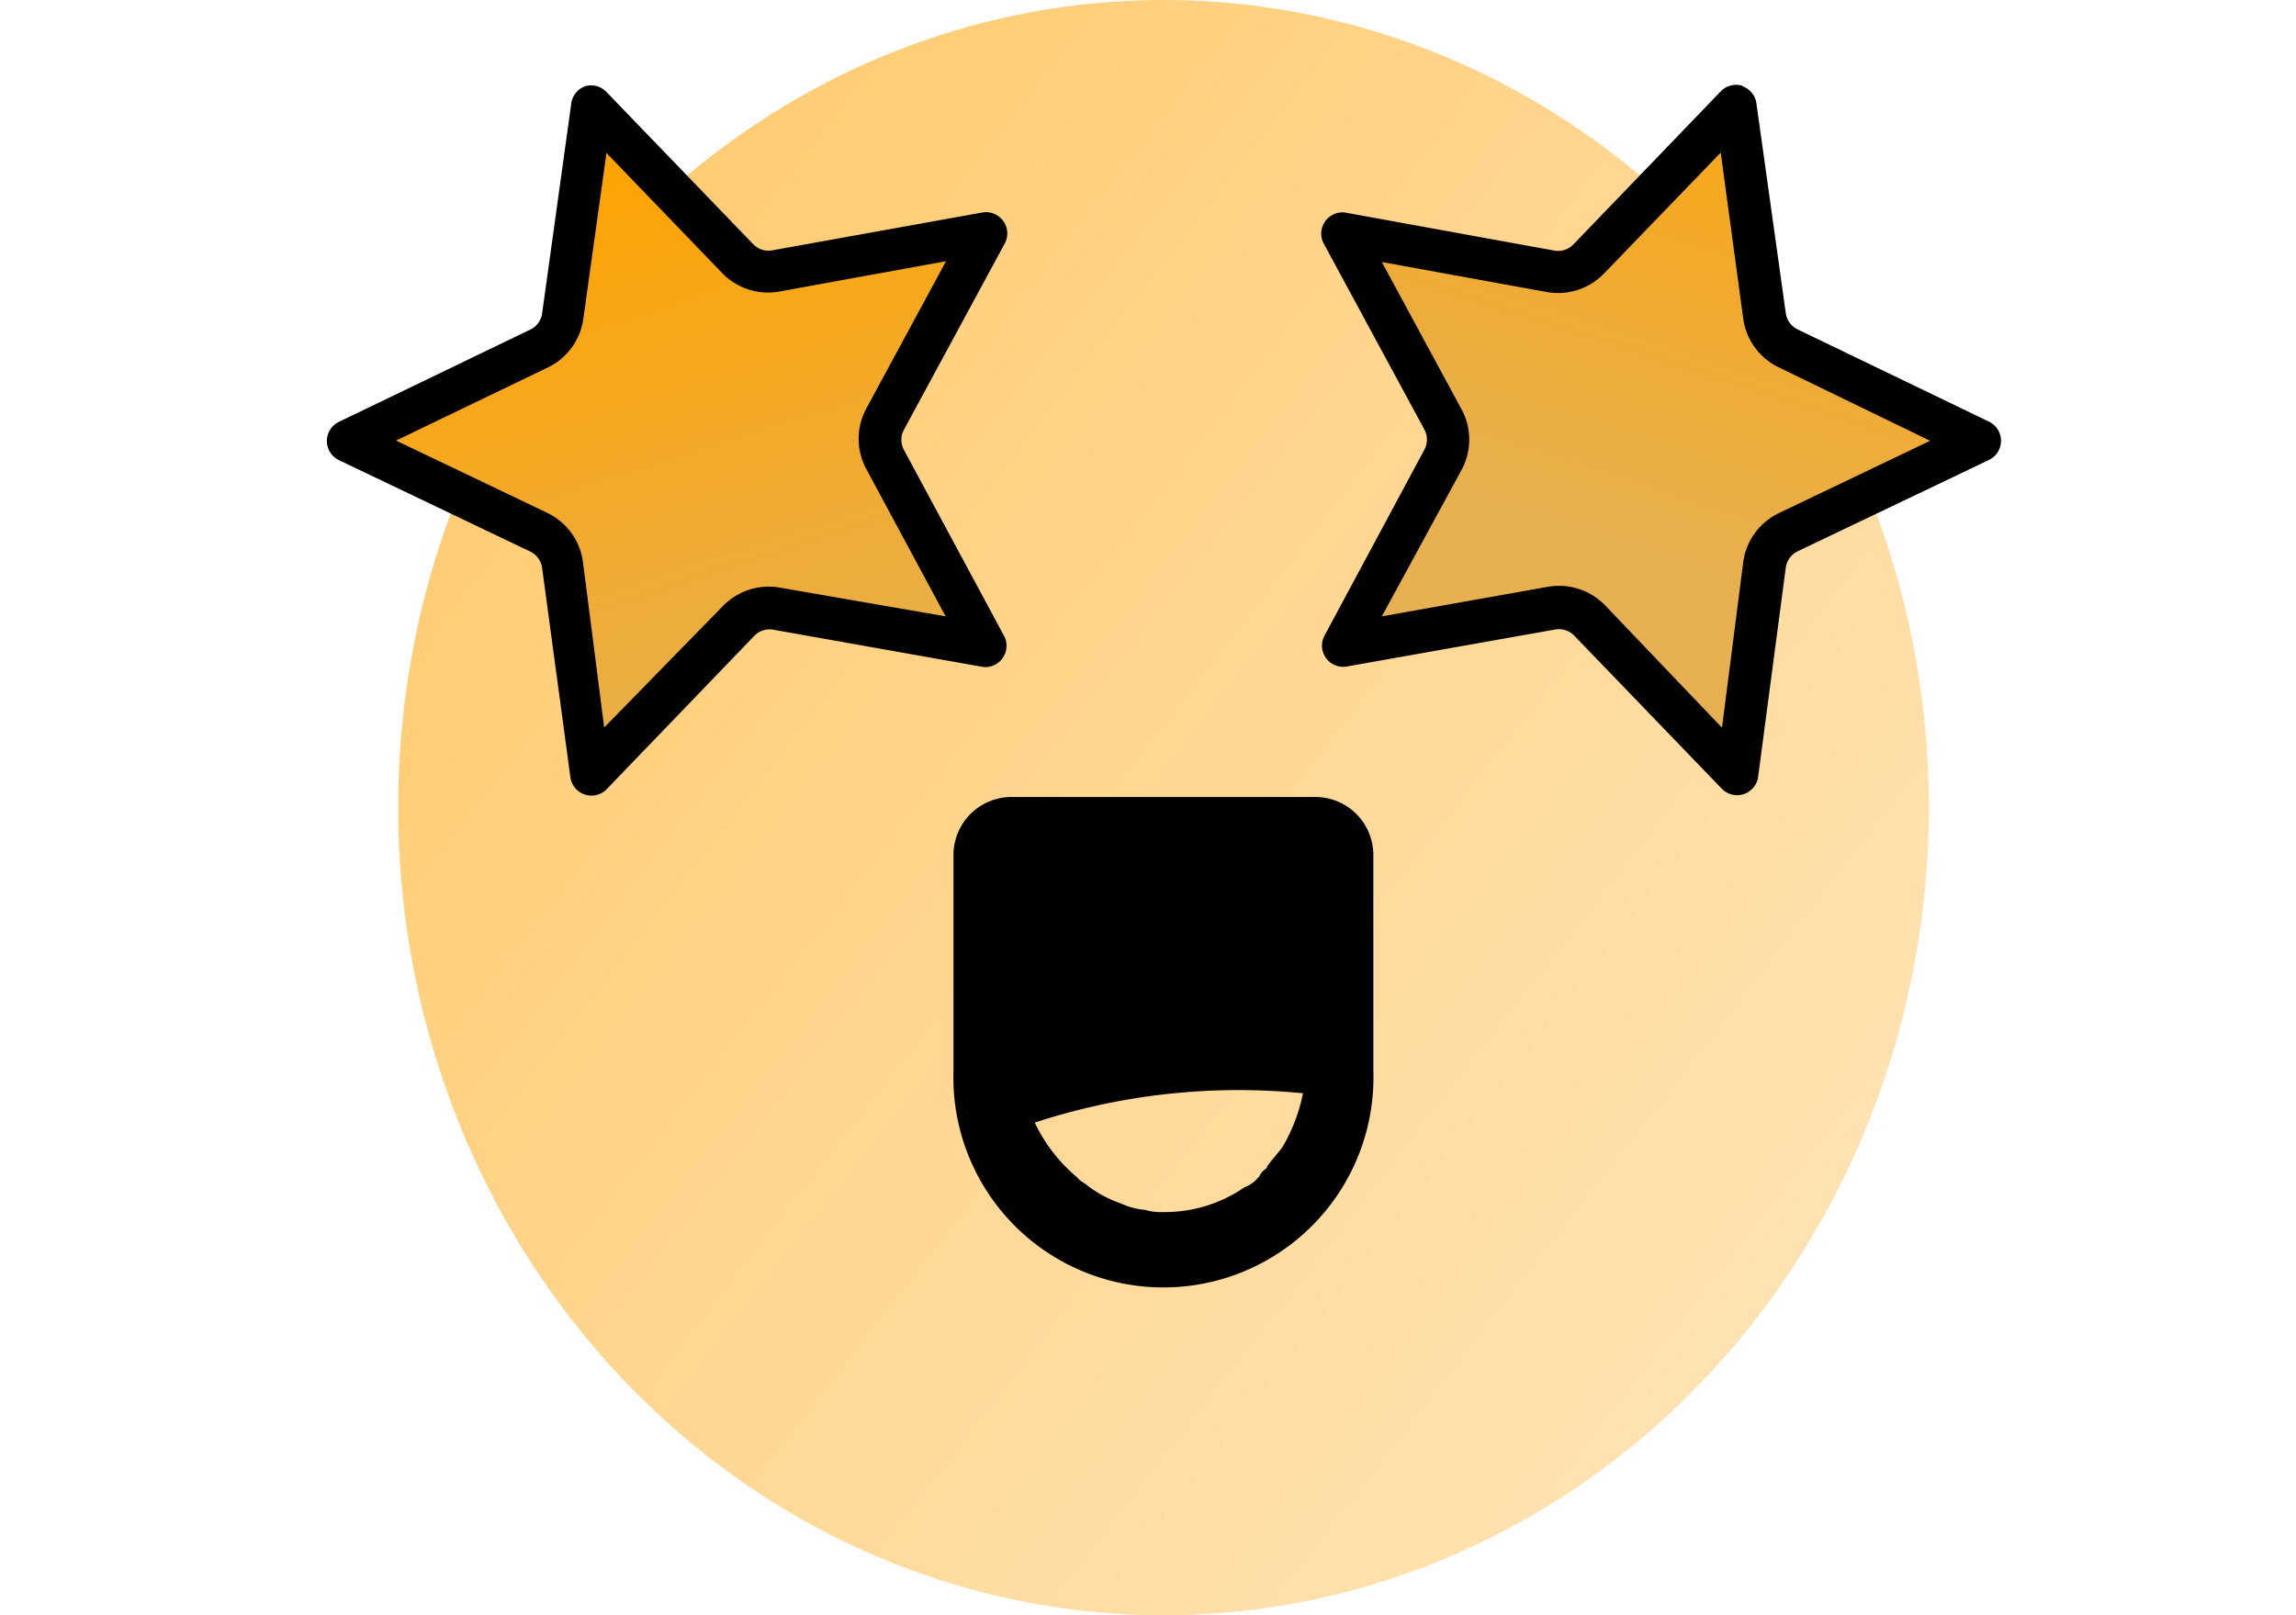 <svg id="Layer_1" data-name="Layer 1" xmlns="http://www.w3.org/2000/svg" xmlns:xlink="http://www.w3.org/1999/xlink" viewBox="0 0 108 76"><defs><linearGradient id="linear-gradient" x1="-907.8" y1="583.26" x2="-906.97" y2="582.58" gradientTransform="matrix(72 0 0 -76 65383.56 44337.26)" gradientUnits="userSpaceOnUse"><stop offset="0" stop-color="#ffca6d"/><stop offset="1" stop-color="#ffe2b1"/></linearGradient><linearGradient id="linear-gradient-2" x1="-912.69" y1="584.12" x2="-912.69" y2="583.12" gradientTransform="matrix(30.05 -9.77 -9.23 -28.4 32847.87 7678.44)" gradientUnits="userSpaceOnUse"><stop offset="0" stop-color="#ffa300"/><stop offset="1" stop-color="#e7b050"/></linearGradient><linearGradient id="linear-gradient-3" x1="-910.59" y1="578.63" x2="-910.59" y2="577.63" gradientTransform="matrix(30.05 9.77 9.23 -28.4 22110.65 25327.94)" xlink:href="#linear-gradient-2"/><filter id="blurMe"><feGaussianBlur stdDeviation="5" in="SourceGraphic"/></filter><style>.cls-1{filter:url(#blurMe)}.cls-2{fill:#f6c878}</style></defs><g id="_3" data-name="3"><ellipse id="Ellipse_476" data-name="Ellipse 476" cx="54.73" cy="38" rx="36" ry="38" style="fill:url(#linear-gradient)"/><g id="noun-star-face-3946798"><g id="Polygon_9" data-name="Polygon 9"><path d="m46.34 30.38-9.85-1.74a2 2 0 0 0-1.79.58l-6.94 7.2-1.33-9.84A2 2 0 0 0 25.31 25l-9-4.3 9-4.34a2 2 0 0 0 1.11-1.53L27.82 5l6.92 7.17a2 2 0 0 0 1.79.58L46.38 11l-4.74 8.76a2 2 0 0 0 0 1.9l4.71 8.74Z" style="fill:url(#linear-gradient-2)"/><path d="M28.53 7.18 27.44 15a3 3 0 0 1-1.67 2.29l-7.14 3.44 7.11 3.4a3 3 0 0 1 1.68 2.3l1 7.8L34 28.52a3.05 3.05 0 0 1 1.23-.77 3 3 0 0 1 1.46-.1L44.48 29l-3.73-6.93a3 3 0 0 1 0-2.85l3.75-6.93-7.8 1.42a3 3 0 0 1-2.7-.83l-5.49-5.7m-1-3.12a1 1 0 0 1 1 .25l6.92 7.18a1 1 0 0 0 .89.29L46.2 10a1 1 0 0 1 1.06 1.46l-4.74 8.76a1 1 0 0 0 0 .95l4.71 8.75a1 1 0 0 1-1 1.46l-9.85-1.75a1 1 0 0 0-.9.29l-6.94 7.21a1 1 0 0 1-1.71-.56l-1.33-9.85a1 1 0 0 0-.56-.77l-9-4.3a1 1 0 0 1 0-1.8l9-4.34a1 1 0 0 0 .56-.76l1.37-9.87a1 1 0 0 1 .65-.82Z"/></g><g id="Polygon_10" data-name="Polygon 10"><path d="m63.13 30.38 4.7-8.75a2 2 0 0 0 0-1.9L63.09 11l9.85 1.78a2 2 0 0 0 1.79-.58L81.64 5 83 14.87a2 2 0 0 0 1.11 1.53l9 4.34-9 4.3A2 2 0 0 0 83 26.58l-1.33 9.84-6.94-7.2a2 2 0 0 0-.73-.52 2.14 2.14 0 0 0-1-.07l-9.85 1.75Z" style="fill:url(#linear-gradient-3)"/><path d="m80.94 7.18-5.49 5.69a3 3 0 0 1-2.69.87L65 12.33l3.75 6.93a3 3 0 0 1 0 2.85L65 29l7.81-1.39a3 3 0 0 1 1.45.1 3 3 0 0 1 1.24.77l5.5 5.76 1-7.8a3 3 0 0 1 1.68-2.3l7.11-3.4-7.09-3.44A3 3 0 0 1 82 15l-1.06-7.82m1-3.13a1 1 0 0 1 .68.82L84 14.73a1 1 0 0 0 .56.77l9 4.34a1 1 0 0 1 0 1.8l-9 4.3a1 1 0 0 0-.56.77l-1.3 9.84a1 1 0 0 1-1.71.56l-6.94-7.2a1 1 0 0 0-.9-.29l-9.85 1.75a1 1 0 0 1-1-1.46l4.7-8.75a1 1 0 0 0 0-.95l-4.74-8.76A1 1 0 0 1 63.27 10l9.84 1.79a1 1 0 0 0 .9-.29l6.91-7.18A1 1 0 0 1 82 4.05Z"/></g></g><path id="Path_15079" data-name="Path 15079" d="M61.87 38H47.58a2.23 2.23 0 0 0-2.23 2.23v10.16a9.38 9.38 0 1 0 18.75 0V40.23A2.23 2.23 0 0 0 61.87 38ZM60 55.19a6.25 6.25 0 0 0 .78-1c-.22.33-.55.66-.78 1Zm0 .11-.33.34c0-.12.11-.23.33-.34l-.56.56.11-.11a2.08 2.08 0 0 1-.78.56 7.08 7.08 0 0 1-4 1.22 3.11 3.11 0 0 1-1-.11 3.81 3.81 0 0 1-1.23-.33c-.33-.11-.55-.22-.89-.34.34.11.56.23.89.34a6.24 6.24 0 0 1-1.67-.89c-.11-.11-.34-.22-.45-.33l-.11-.12A8.07 8.07 0 0 1 48 52.52 31.3 31.3 0 0 1 61.87 51 8.62 8.62 0 0 1 60 55.31Z" style="stroke:#000"/></g></svg>